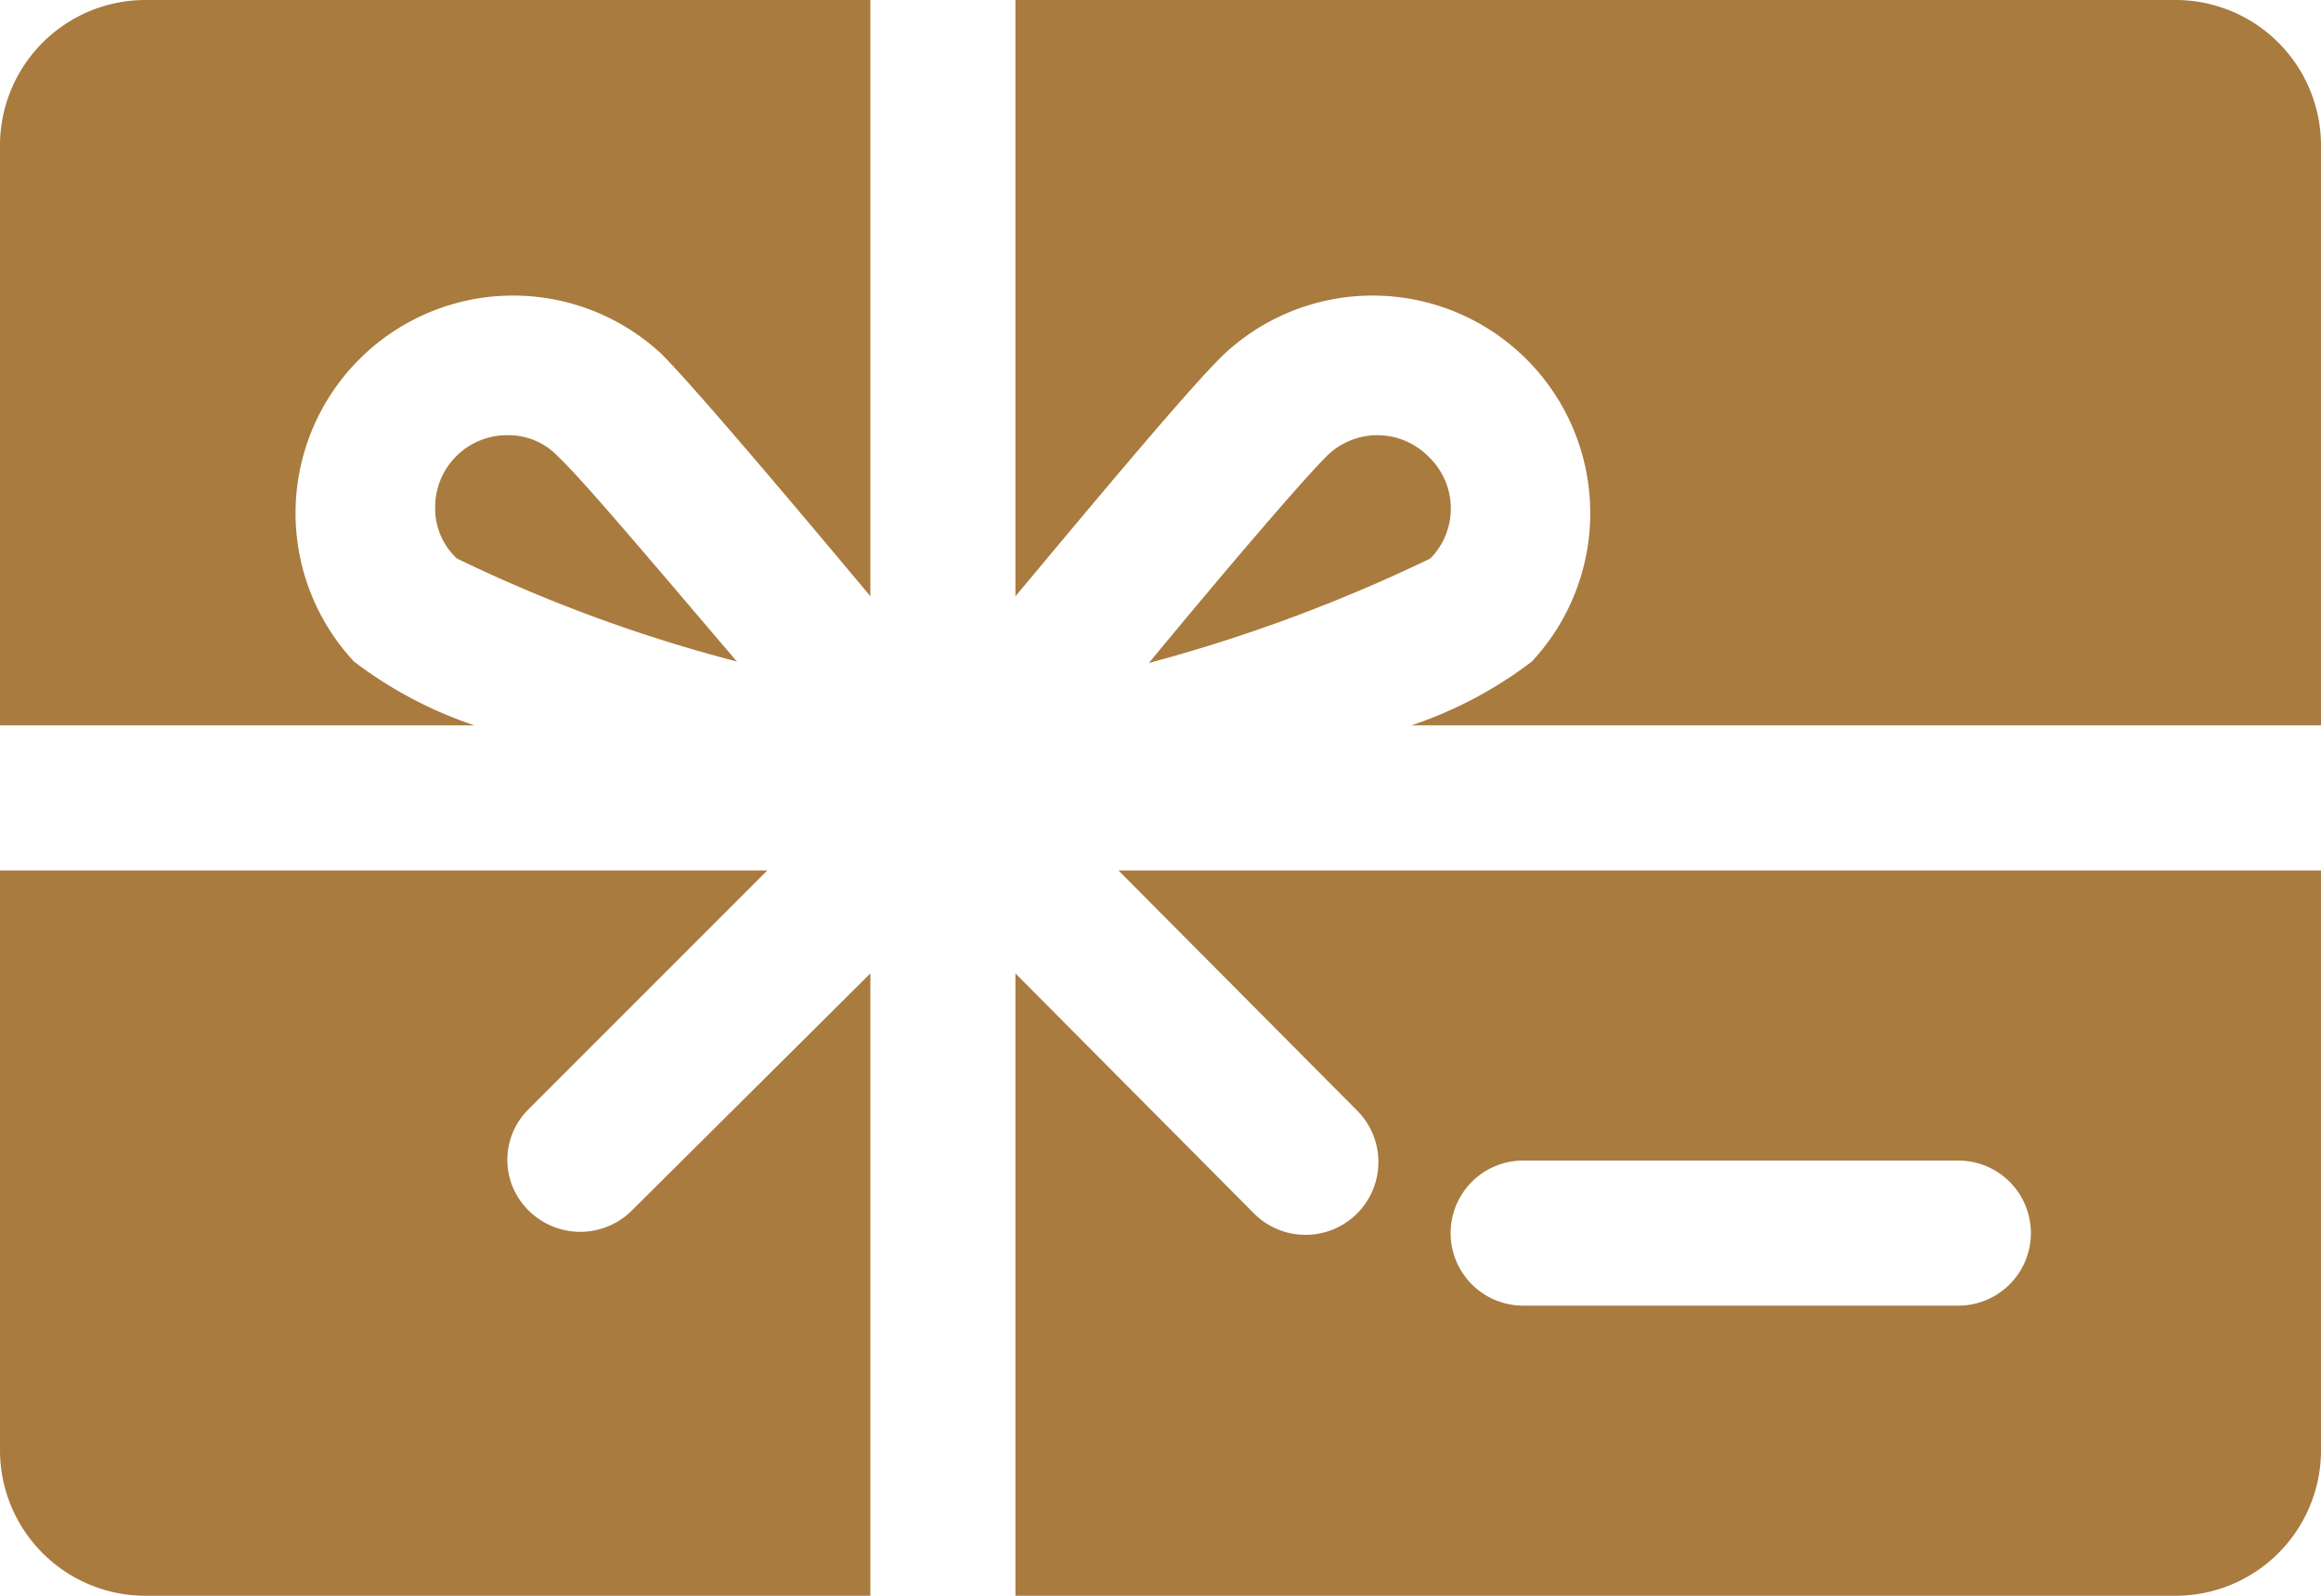 <svg xmlns="http://www.w3.org/2000/svg" viewBox="0 0 80 55"><defs><style>.cls-1{fill:#a97b3f}</style></defs><g id="Group_97" data-name="Group 97" transform="translate(-920 -1129)"><g id="Group_87" data-name="Group 87" transform="translate(920 1129)"><path id="Path_155" data-name="Path 155" class="cls-1" d="M5.5 3A2.476 2.476 0 0 0 3 5.5a2.345 2.345 0 0 0 .75 1.75 52.023 52.023 0 0 0 9.65 3.55c-2.65-3.1-5.25-6.2-6.15-7.05A2.345 2.345 0 0 0 5.5 3z" transform="translate(12 12)"/><path id="Path_156" data-name="Path 156" class="cls-1" d="M21.75 17.75a2.52 2.52 0 0 1-3.55-.05 2.444 2.444 0 0 1 0-3.45L26.45 6H0v20a5.015 5.015 0 0 0 5 5h25V9.55z" transform="translate(0 24)"/><path id="Path_157" data-name="Path 157" class="cls-1" d="M12.2 22.8a7.5 7.5 0 0 1 10.6-10.6c1.1 1.1 4.4 5 7.2 8.35V0H5a5.015 5.015 0 0 0-5 5v20h16.35a14.385 14.385 0 0 1-4.15-2.2z"/><path id="Path_158" data-name="Path 158" class="cls-1" d="M47 0H7v20.55c2.8-3.35 6.05-7.25 7.2-8.35a7.5 7.5 0 0 1 10.6 10.6 14.385 14.385 0 0 1-4.15 2.2H52V5a5.015 5.015 0 0 0-5-5z" transform="translate(28)"/><path id="Path_159" data-name="Path 159" class="cls-1" d="M17.57 3.75a2.475 2.475 0 0 0-3.55 0c-.85.85-3.5 3.95-6.1 7.1a55.062 55.062 0 0 0 9.7-3.6 2.459 2.459 0 0 0-.05-3.5z" transform="translate(31.68 12)"/><path id="Path_160" data-name="Path 160" class="cls-1" d="M18.75 14.25a2.51 2.51 0 0 1-3.5 3.6l-.05-.05L7 9.55V31h40a5.015 5.015 0 0 0 5-5V6H10.55zM24.5 16h15a2.5 2.5 0 1 1 0 5h-15a2.5 2.5 0 1 1 0-5z" transform="translate(28 24)"/></g></g></svg>